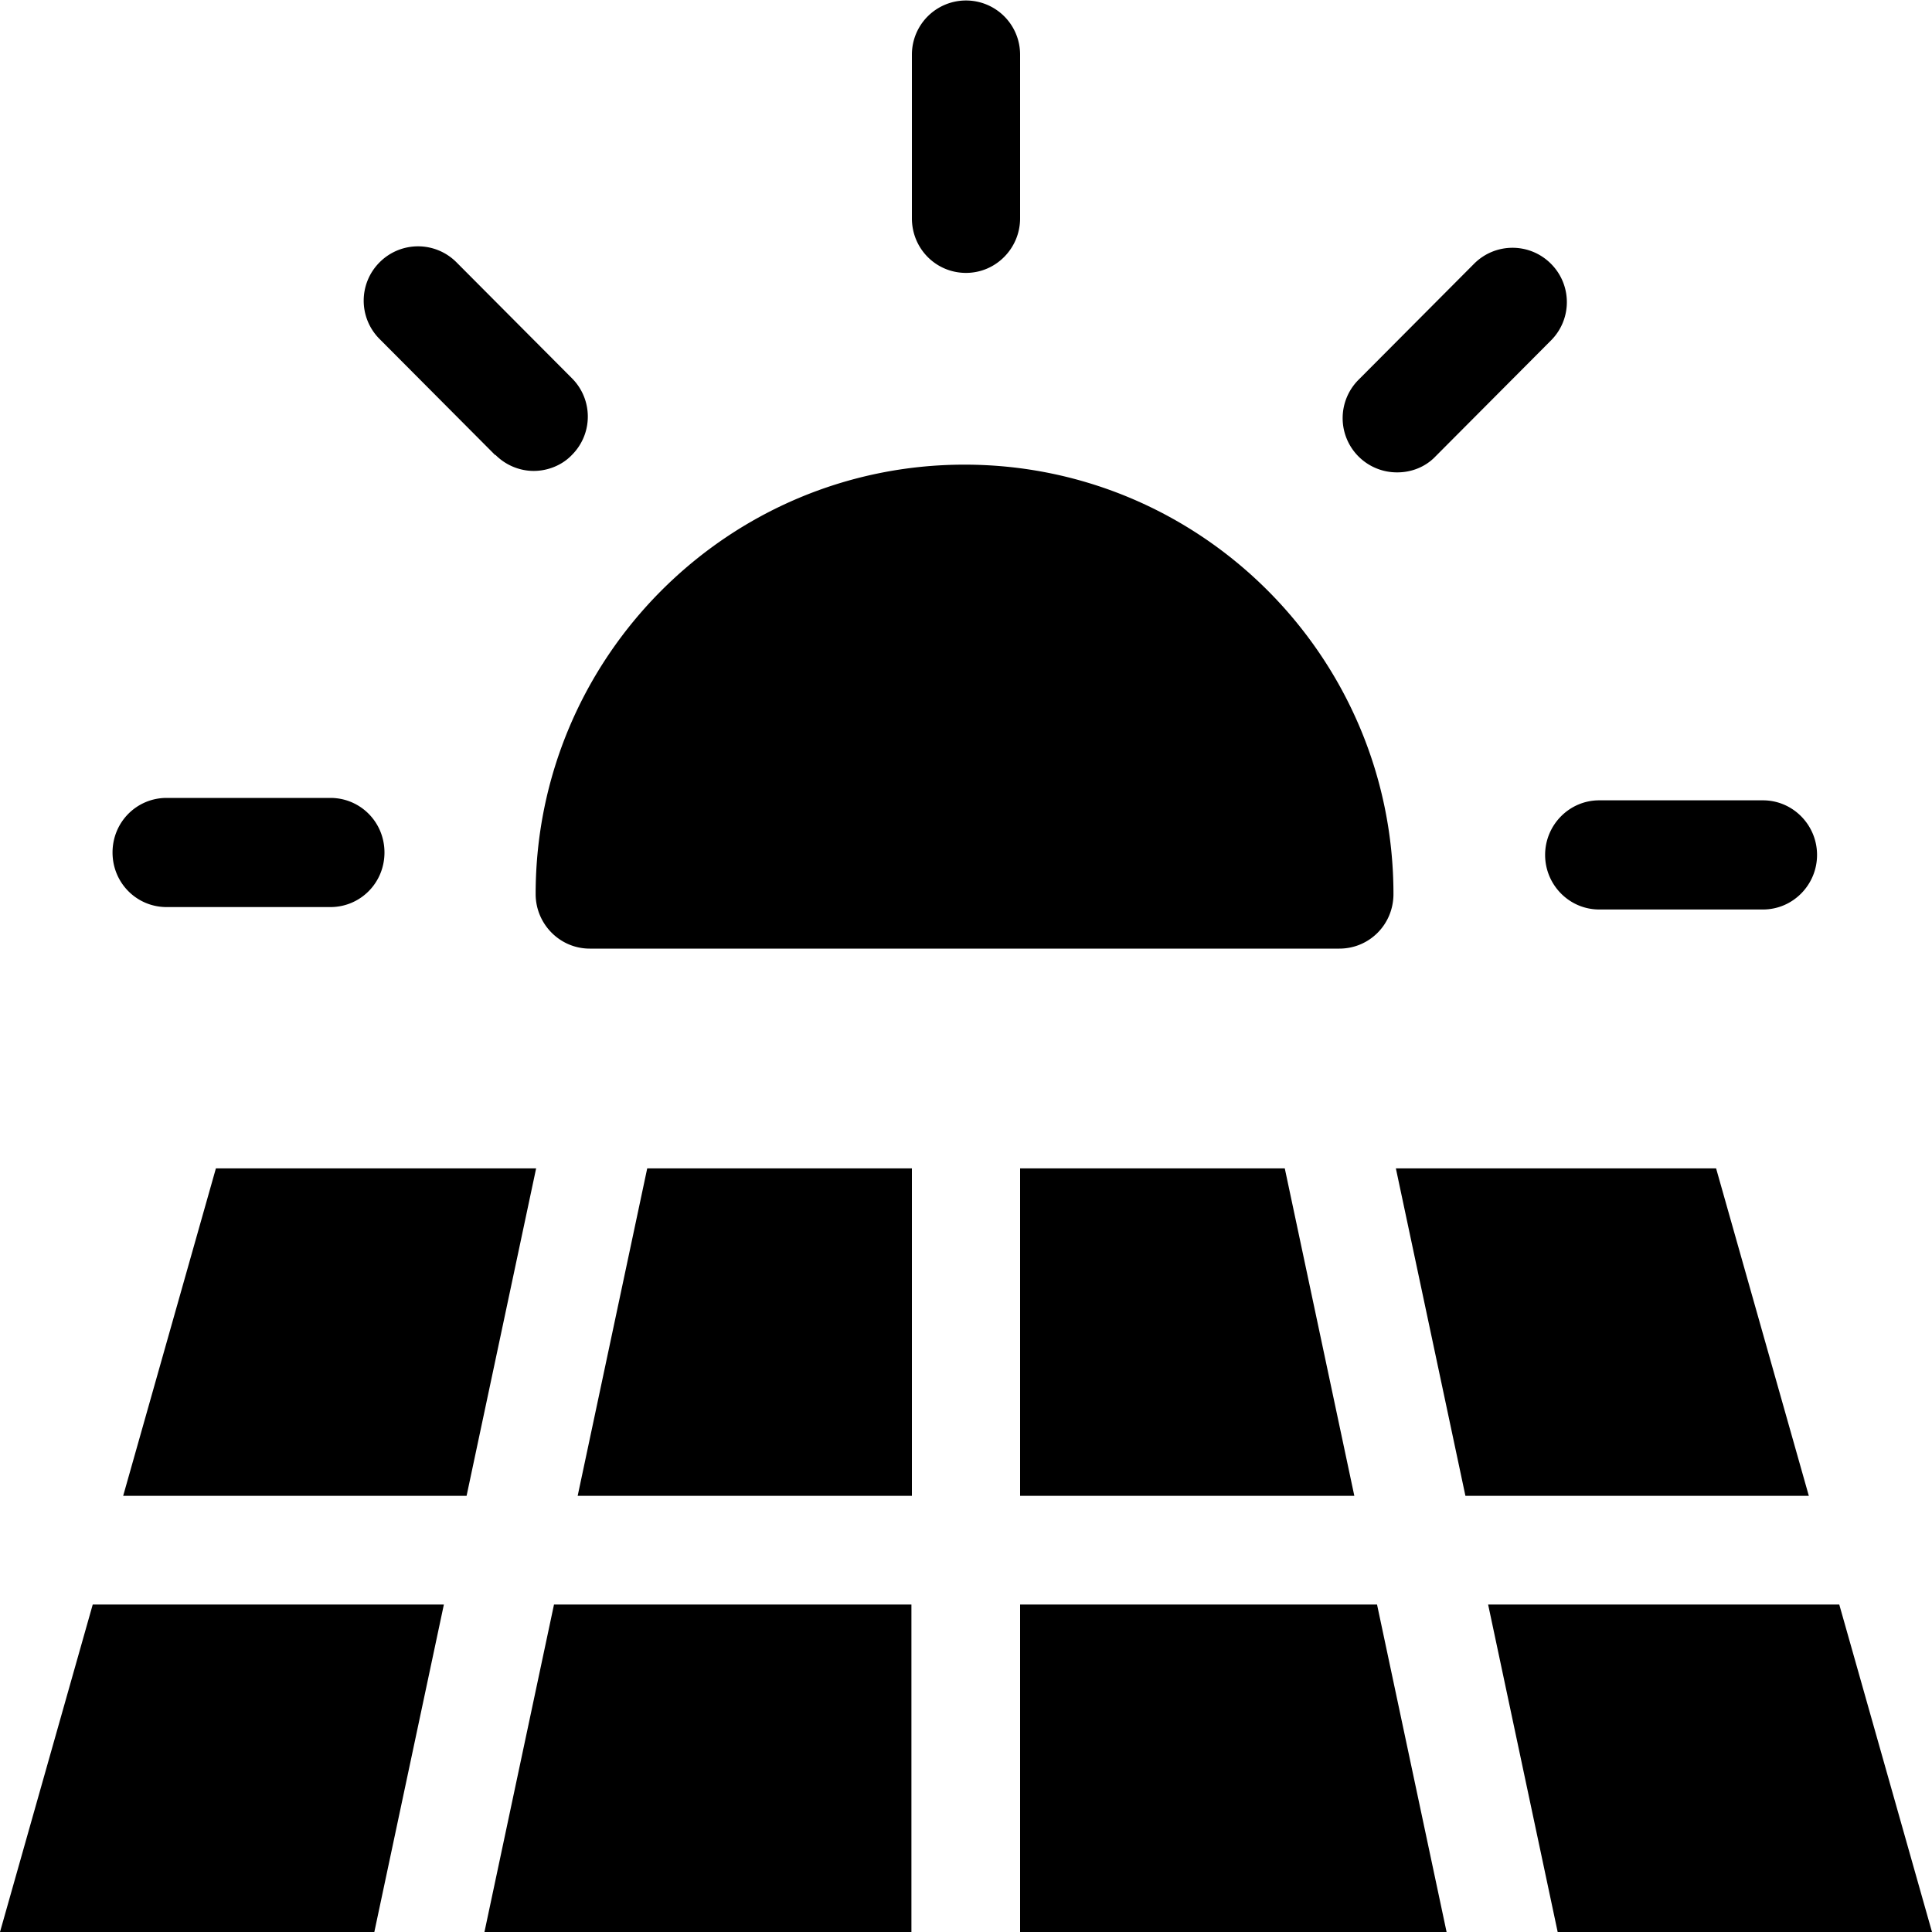 <svg viewBox="0 0 40 40" xmlns="http://www.w3.org/2000/svg">
  <path d="M18.88 4.52V1.13a1.12 1.12 0 1 1 2.24 0v3.39c0 .62-.5 1.13-1.12 1.13s-1.12-.5-1.12-1.13M3.45 18.78h3.39c.62 0 1.12-.5 1.12-1.13s-.5-1.13-1.12-1.13H3.45c-.62 0-1.12.5-1.12 1.13s.5 1.13 1.12 1.13m28.54-1.08c0 .62.5 1.13 1.12 1.13h3.39c.62 0 1.12-.51 1.12-1.13s-.5-1.13-1.12-1.13h-3.39c-.62 0-1.12.51-1.12 1.13M10.26 9.42c.22.22.51.33.79.33s.58-.11.79-.33c.44-.44.44-1.15 0-1.59l-2.39-2.4c-.44-.44-1.15-.44-1.59 0s-.44 1.15 0 1.59l2.39 2.4Zm18.67.36c.29 0 .58-.11.79-.33l2.39-2.4c.44-.44.44-1.15 0-1.59s-1.15-.44-1.59 0l-2.39 2.4a1.123 1.123 0 0 0 .79 1.92Zm-16.71 9.86h15.51c.62 0 1.12-.5 1.12-1.13 0-4.9-3.98-8.89-8.88-8.89s-8.88 3.99-8.88 8.89c0 .62.5 1.13 1.12 1.13Zm-.26 11.33h6.92v-6.78H13.4zm-7.49-6.78-1.92 6.78h7.11l1.44-6.78zm16.65 0v6.78h6.92l-1.44-6.78zm14.41 0H28.9l1.44 6.78h7.11zm2.55 9.03h-7.27L32.25 40H40zm-16.96 0V40h8.83l-1.44-6.78h-7.4ZM10.04 40h8.83v-6.78h-7.4L10.03 40ZM0 40h7.75l1.44-6.78H1.92z"/>
</svg>
